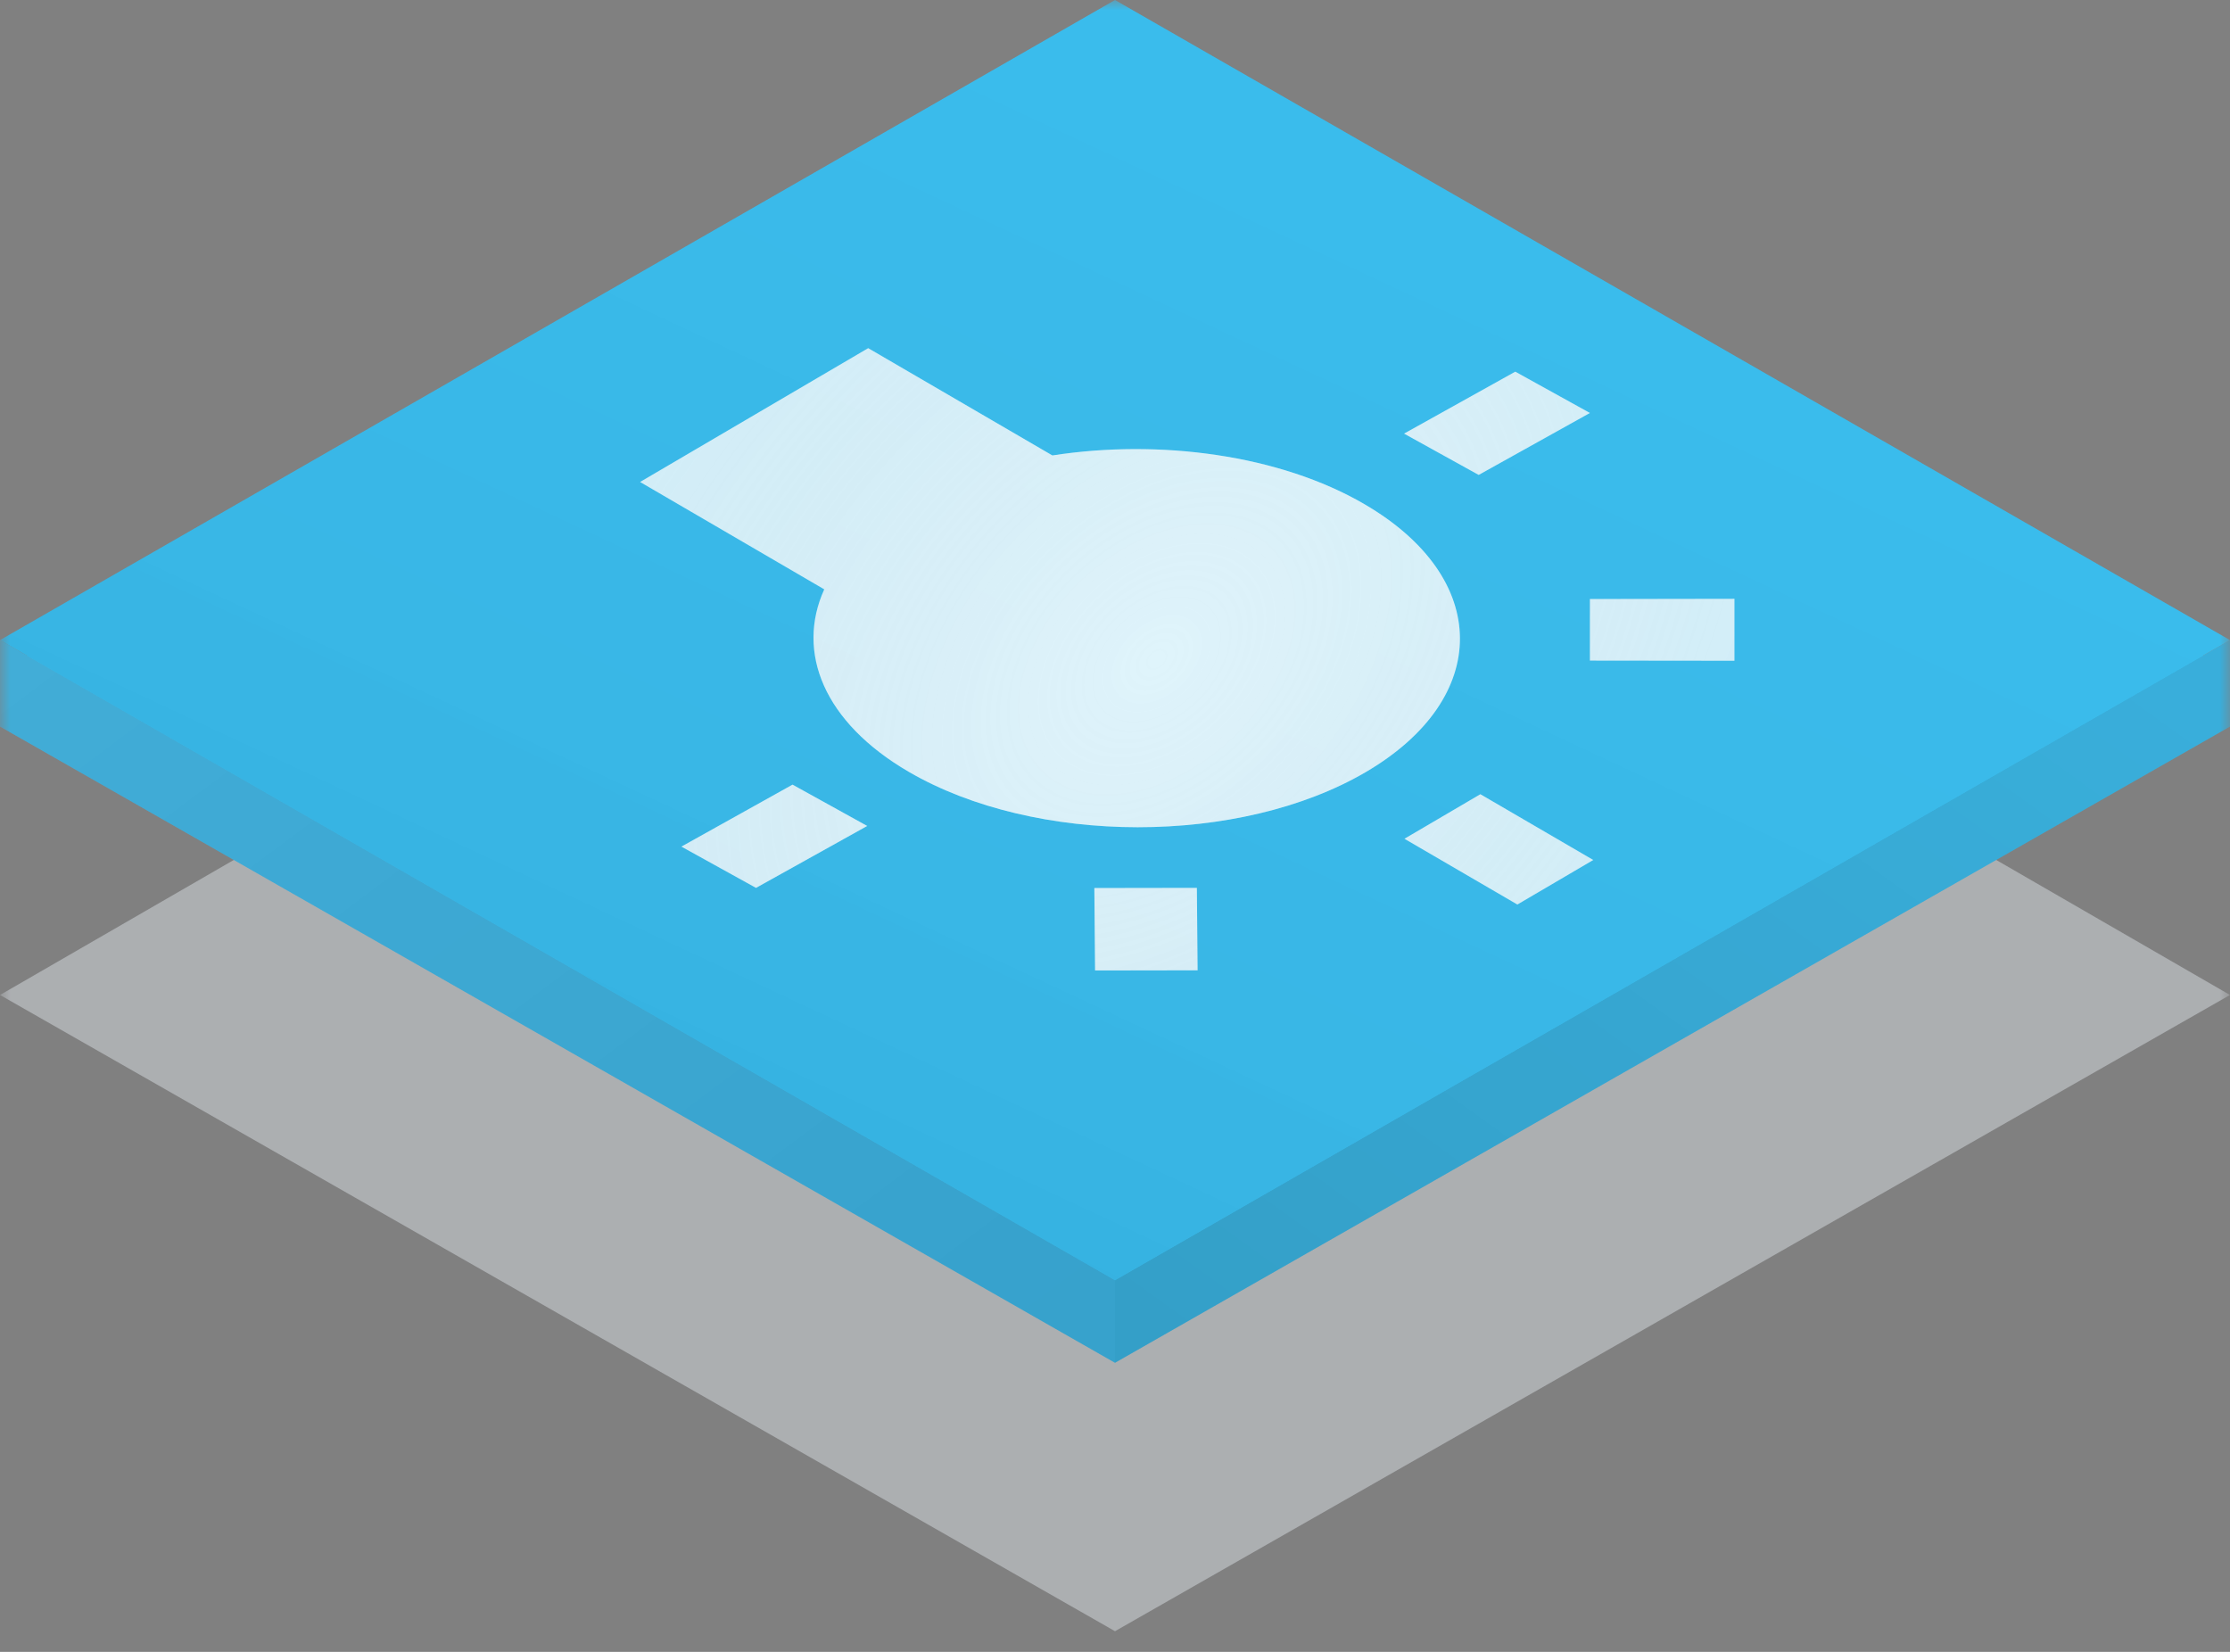 <svg width="108" height="80" xmlns="http://www.w3.org/2000/svg" xmlns:xlink="http://www.w3.org/1999/xlink"><rect width="100%" height="100%" fill="#808080" stroke="none"/><defs><path id="a" d="M0 0h108v80H0z"/><linearGradient x1="71.383%" y1="20.376%" x2="22.399%" y2="79.58%" id="d"><stop stop-color="#A0A0A0" stop-opacity=".01" offset="0%"/><stop stop-opacity=".05" offset="100%"/></linearGradient><path id="c" d="M0 32.5L54 64l54-31.5L54 1z"/><linearGradient x1="0%" y1="6.819%" x2="98.936%" y2="91.901%" id="f"><stop stop-color="#FFF" stop-opacity=".5" offset="0%"/><stop stop-opacity=".5" offset="100%"/></linearGradient><path id="e" d="M0 35.187L54 66v-4L0 31z"/><linearGradient x1="97.9%" y1="12.116%" x2="4.559%" y2="95.275%" id="h"><stop stop-opacity="0" offset="0%"/><stop offset="100%"/></linearGradient><path id="g" d="M54 66l54-30.813V31L54 62z"/><path id="i" d="M0 31l54 31 54-31L54 0z"/><radialGradient cx="47.222%" fx="47.222%" fy="50%" r="152.453%" gradientTransform="matrix(.411 -.691 .268 .493 .144 .58)" id="k"><stop stop-color="#FFF" offset="0%"/><stop stop-color="#CCC" stop-opacity="0" offset="100%"/></radialGradient><path d="M33 41.001L38.383 38 42 40.001 36.614 43 33 41.001zm35-20.001L73.386 18 77 20 71.614 23 68 21zm9 8.011L84 29v3l-7-.008v-2.982zm-10.915-4.591c6.133 3.575 6.165 9.388.07 12.966-6.094 3.575-16.014 3.567-22.15-.011-4.102-2.391-5.468-5.782-4.086-8.834l-8.92-5.199L42.047 16.861l8.92 5.196c5.196-.807 11.016-.029 15.118 2.362zm5.61 14.044l5.468 3.185-3.676 2.157-5.468-3.185 3.676-2.157zM53 43.008L57.965 43 58 46.992 53.035 47 53 43.008z" id="j"/></defs><g fill="none" fill-rule="evenodd"><mask id="b" fill="#fff"><use xlink:href="#a"/></mask><path fill="#D9DEE5" style="mix-blend-mode:multiply" opacity=".7" mask="url(#b)" d="M0 48.187L54 79l54-30.813L54 17z"/><g mask="url(#b)"><use fill="#39BCED" xlink:href="#c"/><use fill="url(#d)" style="mix-blend-mode:multiply" xlink:href="#c"/><use fill="#39BCED" xlink:href="#e"/><use fill-opacity=".1" fill="url(#f)" style="mix-blend-mode:multiply" xlink:href="#e"/><use fill-opacity=".14" fill="#3B404C" style="mix-blend-mode:multiply" xlink:href="#e"/><g><use fill="#39BCED" xlink:href="#g"/><use fill-opacity=".09" fill="url(#h)" style="mix-blend-mode:multiply" xlink:href="#g"/><use fill-opacity=".11" fill="#3B404C" style="mix-blend-mode:multiply" xlink:href="#g"/></g><g><use fill="#39BCED" xlink:href="#i"/><use fill="url(#d)" style="mix-blend-mode:multiply" xlink:href="#i"/></g></g><g mask="url(#b)"><use fill-opacity=".77" fill="#FFF" style="mix-blend-mode:lighten" xlink:href="#j"/><use fill-opacity=".3" fill="url(#k)" style="mix-blend-mode:screen" xlink:href="#j"/></g></g></svg>